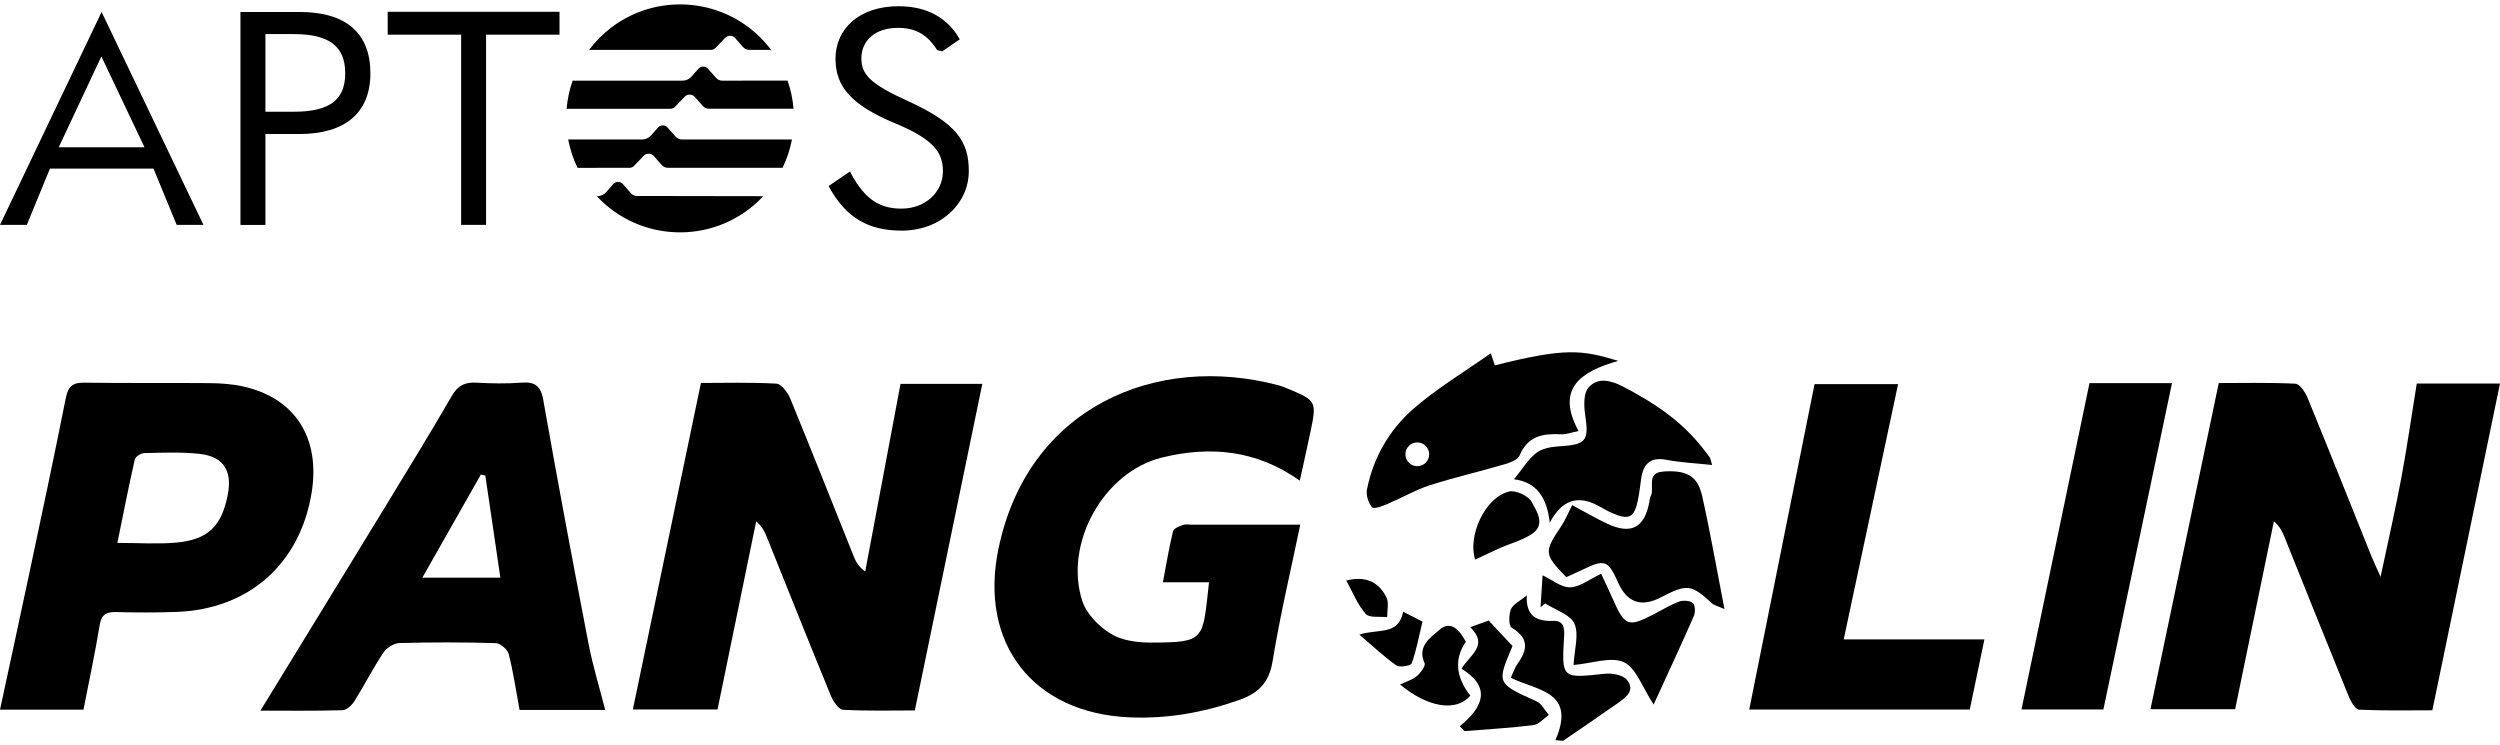 <svg width="208" height="62" viewBox="0 0 208 62" fill="none" xmlns="http://www.w3.org/2000/svg">
<path d="M61.759 6.713H60.09C59.895 6.713 59.709 6.628 59.58 6.483L58.903 5.718C58.707 5.497 58.367 5.479 58.15 5.677C58.134 5.69 58.122 5.705 58.109 5.718L57.529 6.373C57.34 6.59 57.066 6.713 56.78 6.713H47.641C47.376 7.469 47.209 8.253 47.143 9.05H55.772C55.923 9.05 56.068 8.987 56.172 8.877L56.978 8.036C57.079 7.932 57.218 7.872 57.363 7.872H57.394C57.545 7.872 57.69 7.938 57.794 8.048L58.471 8.814C58.6 8.962 58.786 9.044 58.981 9.044H66.02C65.957 8.247 65.79 7.46 65.523 6.707H61.765L61.759 6.713ZM52.361 13.966C52.513 13.966 52.657 13.903 52.761 13.793L53.564 12.952C53.665 12.848 53.804 12.791 53.949 12.788H53.983C54.135 12.788 54.279 12.854 54.383 12.965L55.057 13.73C55.186 13.875 55.372 13.96 55.567 13.96H65.11C65.472 13.213 65.737 12.42 65.891 11.604H56.73C56.537 11.604 56.352 11.519 56.222 11.377L55.545 10.612C55.445 10.499 55.3 10.432 55.145 10.432C54.994 10.432 54.849 10.499 54.749 10.612L54.169 11.267C53.977 11.481 53.703 11.604 53.416 11.604H47.272C47.426 12.423 47.688 13.216 48.05 13.966L52.364 13.96L52.361 13.966ZM59.133 4.156C59.284 4.156 59.429 4.093 59.536 3.983L60.339 3.145C60.44 3.041 60.578 2.981 60.723 2.978H60.758C60.909 2.978 61.054 3.044 61.154 3.157L61.831 3.923C61.961 4.068 62.147 4.15 62.342 4.15H64.156C61.016 -0.033 55.079 -0.877 50.897 2.263C50.182 2.798 49.549 3.435 49.011 4.15H59.136L59.133 4.156ZM55.486 16.309H53.004C52.809 16.309 52.626 16.224 52.497 16.079L51.823 15.314C51.624 15.094 51.284 15.075 51.064 15.273C51.048 15.286 51.035 15.298 51.023 15.314L50.44 15.982C50.251 16.199 49.977 16.322 49.691 16.322H49.653C53.218 20.145 59.208 20.356 63.035 16.791C63.195 16.64 63.353 16.482 63.504 16.322L55.486 16.309ZM14.698 18.709L12.771 14.026H4.157L2.23 18.709H0L8.453 0.997L16.928 18.709H14.698ZM4.888 12.25H12.021L8.434 4.697L4.888 12.25ZM20.005 18.709V0.997H24.937C28.791 0.997 30.817 2.761 30.817 6.093C30.817 9.425 28.666 11.151 24.912 11.151H22.083V18.712H20.005V18.709ZM22.083 9.296H24.436C27.415 9.296 28.722 8.322 28.722 6.093C28.722 3.863 27.396 2.836 24.442 2.836H22.083V9.296ZM38.366 2.887H32.256V0.984H46.551V2.887H40.441V18.709H38.366V2.887ZM68.94 15.478L70.728 14.262L70.867 14.549C71.969 16.552 73.169 17.358 74.996 17.358C77.024 17.358 78.451 15.957 78.451 14.253C78.451 12.653 77.648 11.576 74.445 10.247C70.763 8.719 69.513 7.145 69.513 4.89C69.513 2.436 71.443 0.518 74.769 0.518C77.222 0.518 78.898 1.567 79.852 3.271L78.4 4.272L77.975 4.168C77.222 2.994 76.297 2.317 74.719 2.317C72.791 2.317 71.667 3.394 71.667 4.846C71.667 6.197 72.391 6.974 75.522 8.401C79.6 10.253 80.605 11.777 80.605 14.231C80.605 16.908 78.303 19.188 75.021 19.188C72.269 19.188 70.366 18.136 68.94 15.481" fill="black"/>
<path d="M71.985 47.554C71.396 47.113 71.195 46.7 71.025 46.275C69.27 41.897 67.538 37.51 65.743 33.148C65.538 32.648 65.012 31.942 64.603 31.92C62.414 31.797 60.219 31.863 58.317 31.863C56.389 41.116 54.516 50.098 52.654 59.027H59.699C60.789 53.72 61.854 48.549 62.915 43.374C63.419 43.812 63.617 44.228 63.787 44.653C65.567 49.078 67.33 53.509 69.141 57.918C69.33 58.375 69.79 59.036 70.152 59.055C72.231 59.165 74.319 59.109 76.114 59.109C78.016 49.903 79.874 40.908 81.729 31.936H74.924C73.919 37.283 72.952 42.417 71.985 47.554Z" fill="black"/>
<path d="M201.075 31.908C200.634 34.635 200.265 37.218 199.787 39.781C199.302 42.376 198.706 44.949 198.064 47.991C197.673 47.116 197.456 46.666 197.273 46.206C195.516 41.831 193.775 37.45 191.986 33.089C191.794 32.623 191.334 31.939 190.968 31.923C188.732 31.816 186.487 31.87 184.6 31.87C182.66 41.142 180.787 50.089 178.919 59.008H185.964C187.06 53.692 188.125 48.53 189.189 43.368C189.696 43.819 189.891 44.24 190.065 44.672C191.844 49.094 193.611 53.522 195.412 57.934C195.589 58.365 195.966 59.03 196.278 59.046C198.398 59.143 200.524 59.096 202.372 59.096C204.281 49.881 206.133 40.924 208 31.908H201.075Z" fill="black"/>
<path d="M107.233 32.374C106.943 32.251 106.65 32.128 106.348 32.05C96.182 29.366 85.502 33.87 83.068 45.677C81.443 53.563 85.968 59.333 93.958 59.682C97.076 59.821 100.1 59.292 103.063 58.252C104.713 57.673 105.592 56.807 105.885 54.986C106.493 51.239 107.378 47.538 108.181 43.655C105.057 43.655 102.125 43.655 99.196 43.655C98.934 43.655 98.648 43.592 98.415 43.677C98.109 43.787 97.649 43.967 97.596 44.2C97.271 45.538 97.045 46.902 96.752 48.442H100.591C100.046 53.283 100.329 53.45 95.731 53.462C94.613 53.462 93.328 53.295 92.415 52.728C91.426 52.117 90.396 51.075 90.047 50.004C88.497 45.245 91.81 39.259 96.676 38.068C100.613 37.104 104.487 37.391 108.143 39.992C108.471 38.49 108.773 37.167 109.05 35.838C109.554 33.423 109.497 33.322 107.233 32.371V32.374Z" fill="black"/>
<path d="M25.929 40.987C26.669 36.424 24.54 33.102 20.206 32.147C19.293 31.946 18.332 31.886 17.391 31.876C13.93 31.845 10.465 31.889 7.001 31.839C6.009 31.823 5.659 32.182 5.47 33.139C4.491 38.071 3.436 42.99 2.394 47.91C1.606 51.62 0.8 55.327 0 59.046H6.944C7.417 56.63 7.911 54.325 8.295 52.004C8.443 51.119 8.847 50.905 9.662 50.924C11.341 50.965 13.023 50.974 14.698 50.911C20.71 50.688 24.968 46.908 25.929 40.984V40.987ZM18.947 41.18C18.427 43.803 17.293 44.915 14.623 45.148C13.12 45.28 11.596 45.17 9.766 45.17C10.267 42.713 10.708 40.462 11.215 38.225C11.268 37.992 11.725 37.703 12.002 37.697C13.52 37.662 15.054 37.599 16.559 37.756C18.588 37.967 19.347 39.158 18.947 41.176V41.18Z" fill="black"/>
<path d="M45.218 33.35C45.01 32.166 44.579 31.747 43.398 31.835C42.147 31.93 40.878 31.908 39.625 31.838C38.686 31.788 38.097 32.065 37.603 32.922C35.789 36.049 33.899 39.132 32.016 42.219C28.593 47.831 25.15 53.434 21.667 59.125C23.913 59.125 26.205 59.156 28.495 59.09C28.835 59.081 29.27 58.677 29.481 58.343C30.315 57.014 31.03 55.607 31.896 54.3C32.161 53.903 32.769 53.516 33.228 53.503C35.899 53.427 38.576 53.431 41.247 53.509C41.631 53.522 42.229 54.035 42.327 54.419C42.711 55.928 42.935 57.481 43.228 59.068H50.355C49.879 57.21 49.325 55.411 48.969 53.575C47.671 46.842 46.405 40.102 45.212 33.347L45.218 33.35ZM35.137 48.064C36.797 45.138 38.403 42.31 40.009 39.482L40.38 39.567C40.79 42.348 41.199 45.126 41.631 48.064H35.137Z" fill="black"/>
<path d="M157.922 31.958H150.971C149.132 41.116 147.347 50.026 145.536 59.036H163.884C164.296 57.068 164.706 55.106 165.103 53.2H153.396C154.924 46.036 156.42 39 157.922 31.958Z" fill="black"/>
<path d="M173.845 31.877C171.917 41.123 170.05 50.102 168.188 59.03H175.001C176.919 49.907 178.808 40.925 180.71 31.877H173.845Z" fill="black"/>
<path d="M138.364 39.236C136.909 39.343 137.706 40.638 137.325 41.315C137.252 41.444 137.252 41.617 137.224 41.772C136.824 43.901 135.719 44.499 133.753 43.586C132.771 43.129 131.832 42.575 130.802 42.027C130.462 42.694 130.232 43.277 129.892 43.781C128.45 45.922 128.456 46.108 130.314 48.017C130.755 47.815 131.228 47.614 131.691 47.387C133.511 46.502 133.804 46.609 134.632 48.473C135.371 50.141 136.558 50.548 138.194 49.695C140.37 48.562 140.713 48.609 142.471 50.228C142.594 50.341 142.792 50.376 143.475 50.675C142.811 47.261 142.288 44.237 141.614 41.246C141.239 39.586 140.304 39.092 138.364 39.233V39.236Z" fill="black"/>
<path d="M132.173 32.232C131.76 32.695 131.769 33.709 131.876 34.431C132.217 36.73 132.006 36.997 129.59 37.145C128.966 37.183 128.239 37.344 127.776 37.715C127.118 38.248 126.655 39.026 125.968 39.876C127.877 40.118 128.718 41.438 128.941 43.498C129.913 41.608 131.267 41.141 133.001 42.096C133.366 42.298 133.731 42.509 134.113 42.679C135.523 43.306 135.983 43.076 136.279 41.583C136.393 41.019 136.459 40.446 136.538 39.876C136.708 38.635 137.262 37.993 138.651 38.257C139.857 38.487 141.095 38.541 142.446 38.685C142.339 38.326 142.326 38.166 142.247 38.049C142.039 37.747 141.806 37.467 141.58 37.18C139.816 34.957 137.52 33.448 135.026 32.16C133.987 31.625 132.938 31.379 132.173 32.232Z" fill="black"/>
<path d="M139.687 50.061C138.956 50.332 138.279 50.751 137.58 51.113C135.473 52.206 135.177 52.096 134.194 49.859C133.889 49.163 133.558 48.477 133.215 47.737C132.248 48.19 131.454 48.842 130.642 48.864C129.889 48.883 129.118 48.231 128.343 47.866C128.289 48.694 128.233 49.608 128.173 50.521C128.302 50.414 128.431 50.31 128.557 50.203C129.404 50.751 130.648 51.119 130.992 51.894C131.388 52.782 130.988 54.023 130.922 55.327C132.478 55.194 134.046 54.602 135.108 55.097C136.131 55.576 136.632 57.175 137.583 58.615C138.742 56.086 139.863 53.683 140.928 51.255C141.063 50.946 141.047 50.335 140.849 50.174C140.591 49.963 140.03 49.929 139.687 50.055V50.061Z" fill="black"/>
<path d="M133.527 56.054C129.936 56.444 129.921 56.479 130.135 52.923C130.179 52.171 130.062 51.626 129.212 51.657C127.811 51.711 126.938 51.217 127.029 49.538C126.466 50.001 125.889 50.259 125.713 50.684C125.524 51.131 125.515 52.07 125.773 52.224C127.203 53.084 127.118 54.045 126.261 55.222C126.031 55.541 125.908 55.941 125.697 56.388C127.823 57.468 131.196 57.477 129.41 61.581C129.625 61.6 129.836 61.616 130.05 61.635C131.543 60.611 133.045 59.597 134.525 58.554C135.212 58.073 136.093 57.493 135.372 56.574C135.051 56.161 134.138 55.991 133.53 56.057L133.527 56.054Z" fill="black"/>
<path d="M127.839 58.35C124.519 56.857 124.51 56.876 125.842 53.748C125.193 53.056 124.545 52.366 123.858 51.632C123.436 51.783 122.964 51.95 122.318 52.18C123.905 53.701 122.274 54.501 121.597 55.632C124.072 57.175 123.445 58.8 121.449 60.425L121.852 60.828C123.76 60.674 125.675 60.567 127.574 60.331C128.031 60.274 128.434 59.779 128.862 59.483C128.525 59.096 128.264 58.542 127.839 58.35Z" fill="black"/>
<path d="M122.328 57.877C121.109 56.313 120.985 54.818 121.957 53.393C121.465 52.467 120.722 51.541 119.733 52.423C119.075 53.012 117.866 53.755 118.524 55.169C118.628 55.389 118.203 55.981 117.891 56.243C117.513 56.561 116.993 56.709 116.486 56.952C118.789 58.869 121.166 59.254 122.328 57.877Z" fill="black"/>
<path d="M125.559 40.896C123.518 41.381 122.091 44.65 122.737 46.558C123.493 46.203 124.135 45.888 124.79 45.598C125.685 45.204 126.674 44.952 127.47 44.414C128.617 43.639 127.845 42.524 127.445 41.771C127.174 41.264 126.116 40.761 125.562 40.893L125.559 40.896Z" fill="black"/>
<path d="M117.456 55.191C117.84 54.117 118.048 52.98 118.351 51.717C118.042 51.56 117.491 51.279 116.741 50.898C116.357 52.907 114.637 52.287 113.101 52.8C114.278 53.805 115.176 54.665 116.181 55.364C116.455 55.556 117.384 55.389 117.453 55.188L117.456 55.191Z" fill="black"/>
<path d="M115.414 51.349C115.405 50.798 115.572 50.155 115.351 49.708C114.737 48.467 113.698 47.878 112.007 48.3C112.549 49.277 112.945 50.3 113.626 51.078C113.928 51.425 114.803 51.273 115.418 51.349H115.414Z" fill="black"/>
<path d="M115.512 41.894C116.665 41.409 117.758 40.761 118.939 40.38C120.98 39.724 123.077 39.246 125.137 38.641C125.615 38.502 126.28 38.26 126.434 37.888C127.118 36.248 128.406 36.055 129.911 36.134C130.292 36.153 130.68 35.996 131.335 35.863C129.429 32.349 131.47 30.922 134.638 30.024C131.634 29.114 130.264 28.906 124.371 30.399C124.286 30.141 124.198 29.88 124.034 29.391C121.811 30.963 119.54 32.311 117.585 34.021C115.594 35.763 114.262 38.068 113.733 40.72C113.638 41.189 113.846 41.857 114.164 42.212C114.316 42.383 115.075 42.087 115.515 41.901L115.512 41.894ZM117.918 36.808C118.463 36.808 118.907 37.249 118.907 37.797C118.907 38.345 118.466 38.786 117.918 38.786C117.37 38.786 116.93 38.345 116.93 37.797C116.93 37.249 117.37 36.808 117.918 36.808Z" fill="black"/>
</svg>
